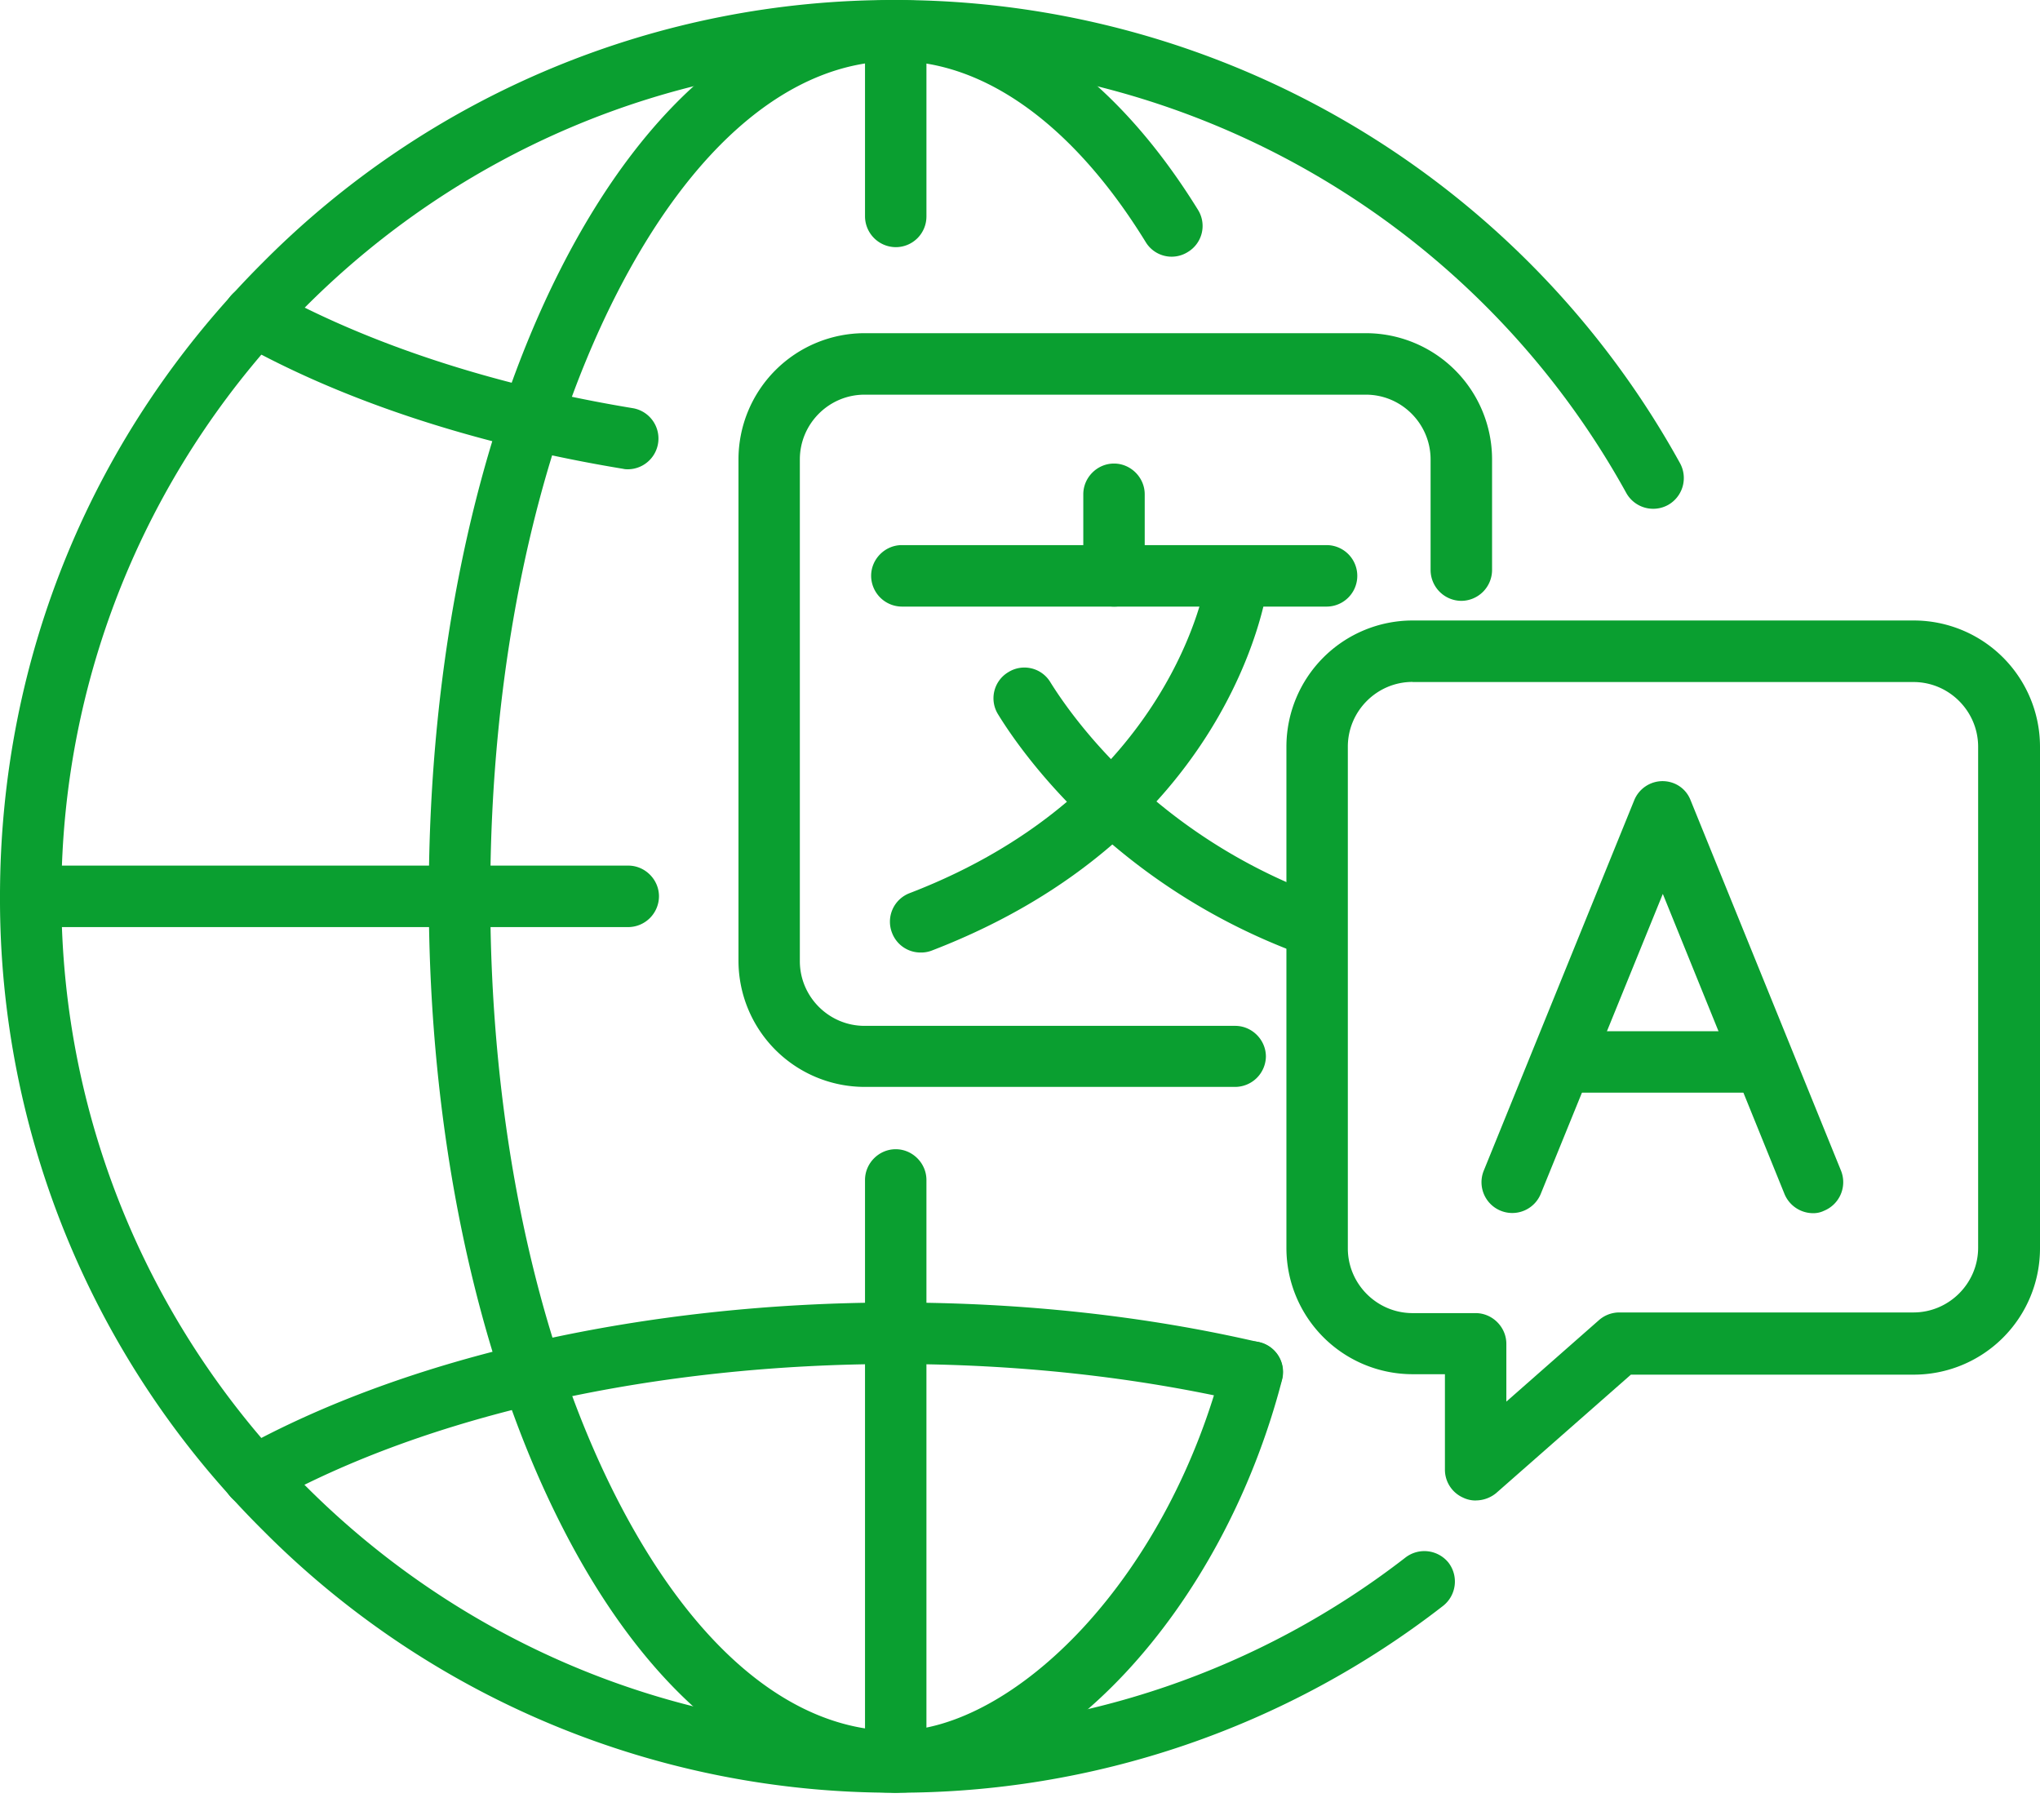 <svg width="37" height="33" fill="none" xmlns="http://www.w3.org/2000/svg"><path d="M16.246 32.509a16.103 16.103 0 01-11.484-4.764A16.12 16.12 0 010 16.255c0-4.341 1.686-8.421 4.762-11.49A16.103 16.103 0 0116.246 0 16.255 16.255 0 0130.47 8.398a.56.56 0 01-.216.759.559.559 0 01-.757-.216 15.143 15.143 0 00-13.252-7.826c-8.342 0-15.132 6.793-15.132 15.14 0 8.346 6.79 15.139 15.132 15.139a15.03 15.03 0 009.248-3.151.562.562 0 01.78.096.562.562 0 01-.097.78 16.105 16.105 0 01-9.931 3.39z" fill="#0A9F30"/><path d="M16.246 32.509c-2.333 0-4.502-1.74-6.092-4.905-1.53-3.04-2.377-7.076-2.377-11.35 0-4.273.84-8.309 2.377-11.349C11.752 1.747 13.914 0 16.246 0c2.02 0 3.966 1.353 5.482 3.805a.551.551 0 01-.186.766.55.55 0 01-.765-.186c-1.3-2.11-2.912-3.278-4.531-3.278-1.895 0-3.7 1.524-5.096 4.289-1.456 2.891-2.258 6.74-2.258 10.851 0 4.11.802 7.96 2.258 10.851 1.396 2.765 3.201 4.289 5.096 4.289 1.062 0 2.302-.684 3.402-1.873 1.166-1.264 2.065-2.966 2.533-4.787a.556.556 0 011.077.275c-1.085 4.214-4.167 7.507-7.012 7.507z" fill="#0A9F30"/><path d="M4.606 27.336a.573.573 0 01-.49-.282.56.56 0 01.215-.758c3.053-1.703 7.391-2.676 11.908-2.676 2.295 0 4.516.238 6.596.72.297.068.49.365.416.67a.551.551 0 01-.669.416c-1.998-.46-4.137-.691-6.35-.691-4.332 0-8.476.921-11.366 2.534a.502.502 0 01-.26.067zM11.395 8.51c-.03 0-.06 0-.09-.008-2.659-.438-5.073-1.226-6.967-2.289a.56.56 0 01-.216-.758.559.559 0 01.758-.215c1.79.996 4.07 1.746 6.604 2.163a.558.558 0 01-.09 1.107z" fill="#0A9F30"/><path d="M16.246 32.509a.561.561 0 01-.557-.558V21.398c0-.305.252-.558.557-.558.304 0 .557.253.557.558V31.95a.561.561 0 01-.557.558zm0-28.027a.561.561 0 01-.557-.558V.557c0-.304.252-.557.557-.557.304 0 .557.253.557.557v3.367a.556.556 0 01-.557.558zm-4.851 12.33H.557A.561.561 0 010 16.254c0-.304.253-.557.557-.557h10.838c.305 0 .557.253.557.557a.561.561 0 01-.557.558zm11.009 2.898h-6.723a2.29 2.29 0 01-2.287-2.289v-9.09a2.29 2.29 0 012.287-2.289h9.093a2.29 2.29 0 012.288 2.29v2.006a.561.561 0 01-.558.558.561.561 0 01-.557-.558V8.332c0-.647-.527-1.175-1.173-1.175H15.68c-.646 0-1.173.528-1.173 1.175v9.097c0 .646.527 1.174 1.174 1.174h6.722c.305 0 .557.253.557.557a.56.56 0 01-.557.55z" fill="#0A9F30"/><path d="M26.764 27.21a.519.519 0 01-.23-.053.554.554 0 01-.327-.505V24.92h-.587a2.29 2.29 0 01-2.288-2.289v-9.09a2.29 2.29 0 012.288-2.289h9.092A2.29 2.29 0 0137 13.542v9.097a2.29 2.29 0 01-2.288 2.289H29.58l-2.444 2.148a.585.585 0 01-.371.133zM25.62 12.366c-.646 0-1.174.528-1.174 1.175v9.097c0 .646.528 1.174 1.174 1.174h1.144c.304 0 .557.253.557.557v1.048L29 23.94a.56.56 0 01.364-.14h5.34c.647 0 1.174-.529 1.174-1.175v-9.082c0-.647-.527-1.175-1.173-1.175H25.62zM24.06 11h-7.703a.561.561 0 01-.557-.558c0-.304.252-.557.557-.557h7.703a.557.557 0 110 1.115z" fill="#0A9F30"/><path d="M20.205 11a.561.561 0 01-.557-.558V8.963c0-.304.252-.557.557-.557.304 0 .557.253.557.557v1.48a.552.552 0 01-.557.557zm-3.506 6.273a.552.552 0 01-.52-.357.554.554 0 01.32-.72c4.776-1.837 5.37-5.65 5.377-5.687a.566.566 0 01.632-.475.56.56 0 01.475.631c-.03.186-.698 4.497-6.076 6.57a.537.537 0 01-.208.038z" fill="#0A9F30"/><path d="M23.614 17.273a.637.637 0 01-.2-.037c-3.254-1.257-4.888-3.59-5.311-4.281a.551.551 0 01.185-.766.55.55 0 01.765.186c.38.61 1.835 2.698 4.762 3.82.29.112.43.431.32.721a.56.56 0 01-.52.357zM32.885 22a.563.563 0 01-.52-.35l-2.206-5.44-2.214 5.44a.558.558 0 11-1.033-.423l2.727-6.712a.557.557 0 01.512-.35c.23 0 .431.135.513.35l2.726 6.712a.56.56 0 01-.305.728.441.441 0 01-.2.045z" fill="#0A9F30"/><path d="M31.934 19.814h-3.61a.561.561 0 01-.557-.557.56.56 0 01.557-.557h3.61a.556.556 0 110 1.115z" fill="#0A9F30"/></svg>